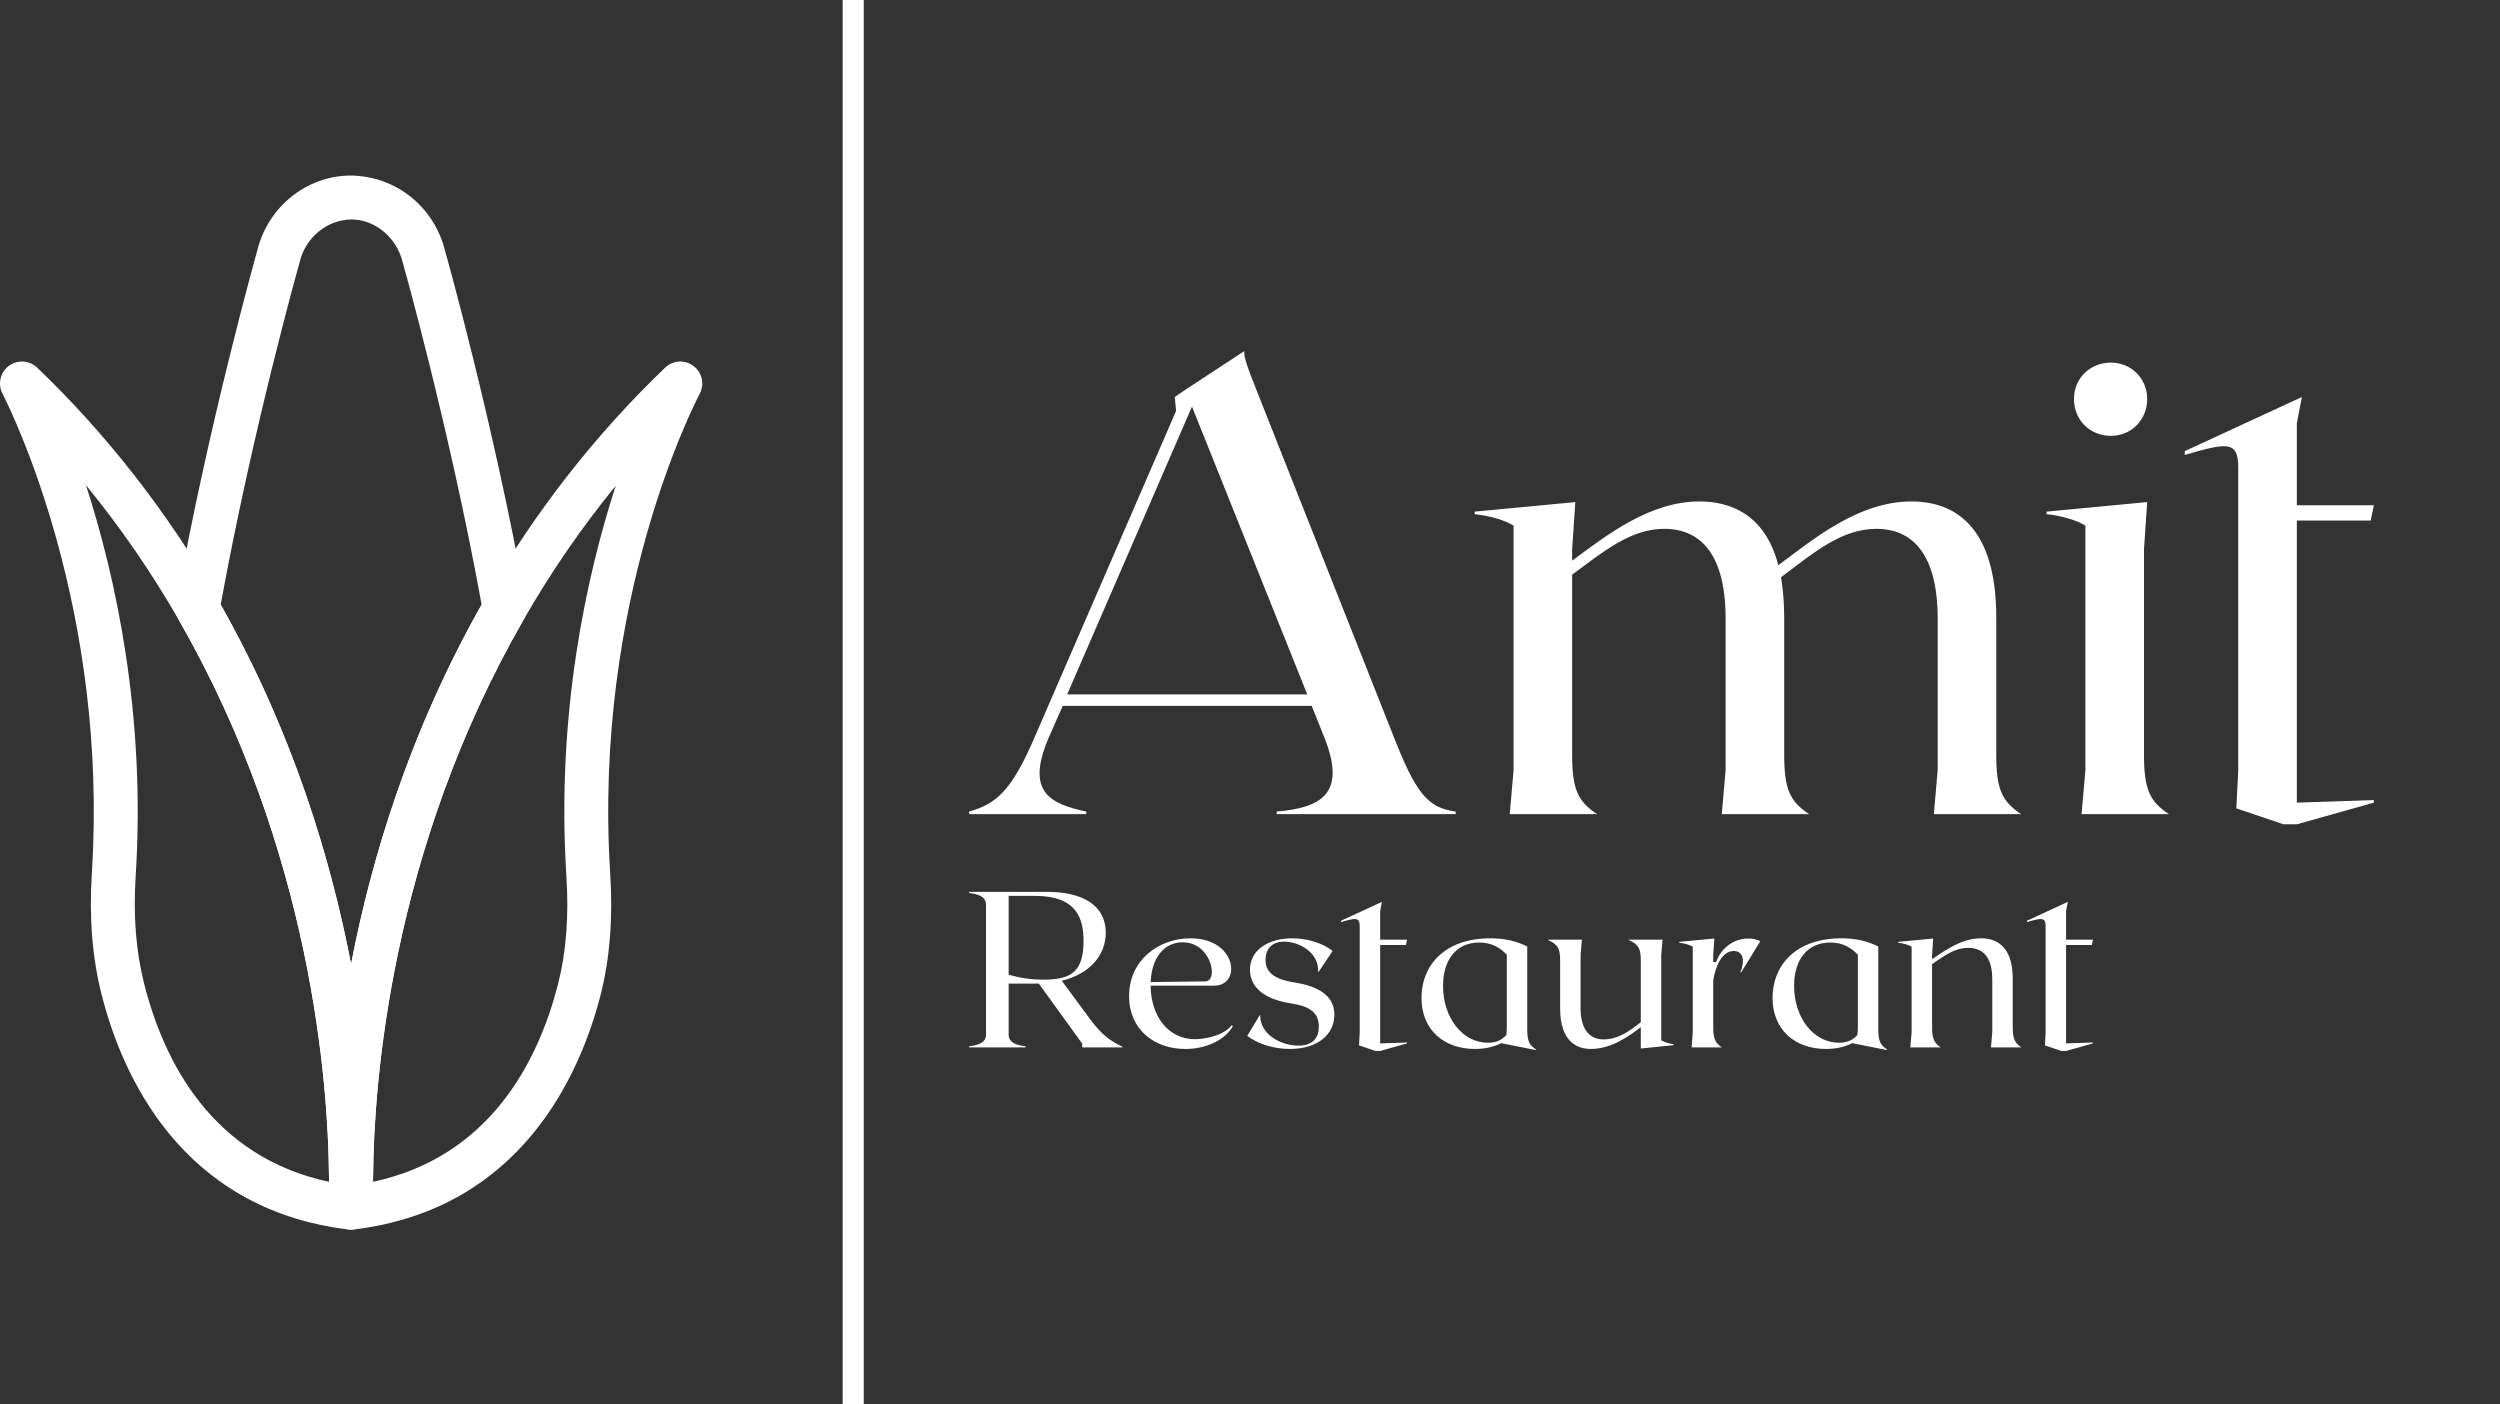 <svg width="410.333" height="230.524" viewBox="0 0 356 200" class="css-1j8o68f">
    <rect x="0" y="0" width="356" height="200" fill="#333333" stroke="none"/>
    <defs id="SvgjsDefs3909"></defs>
    <g id="SvgjsG3910" featurekey="symbolFeature-0"
        transform="matrix(3.127,0,0,3.127,-31.299,18.746)"
        fill="#ffffff">
        <g xmlns="http://www.w3.org/2000/svg">
            <g>
                <path
                    d="M26,48.54c-0.26,0-0.516-0.102-0.707-0.293    c-0.186-0.186-0.301-0.446-0.303-0.709c-0.032-4.091-0.763-14.746-6.847-25.319    c-0.118-0.204-0.159-0.443-0.118-0.676c1.482-8.253,3.68-16.058,3.702-16.136    C22.212,3.428,23.958,2.013,25.964,2c2.078,0.013,3.824,1.428,4.317,3.441    c0.013,0.044,2.211,7.839,3.693,16.102c0.042,0.232,0,0.472-0.118,0.676    c-6.094,10.575-6.825,21.236-6.856,25.329c-0.003,0.403-0.248,0.765-0.621,0.918    C26.256,48.516,26.128,48.54,26,48.54z M20.059,21.54    c3.275,5.79,5.019,11.585,5.938,16.373c0.92-4.789,2.666-10.585,5.945-16.374    c-1.462-8.028-3.572-15.511-3.593-15.587C28.068,4.813,27.094,4.007,26.023,4    c-1.118,0.007-2.091,0.813-2.362,1.918C23.631,6.027,21.521,13.521,20.059,21.54    z"></path>
            </g>
            <g>
                <path
                    d="M25.97,50c-0.04,0-0.081-0.003-0.121-0.008    c-7.629-0.934-10.297-7.09-11.208-10.676c-0.43-1.691-0.577-3.507-0.449-5.549    c0.761-11.962-3.576-20.868-4.073-21.844c-0.221-0.435-0.097-0.966,0.295-1.257    c0.391-0.289,0.936-0.257,1.288,0.081c3.167,3.035,5.917,6.559,8.174,10.472    c6.322,10.986,7.081,22.054,7.114,26.303c0.01,0.979-0.021,1.533-0.021,1.533    c-0.016,0.276-0.146,0.534-0.357,0.711C26.43,49.918,26.203,50,25.97,50z     M13.924,16.098c1.333,4.12,2.734,10.411,2.264,17.796    c-0.115,1.83,0.013,3.443,0.391,4.931c0.899,3.541,3.091,7.858,8.413,8.999    c-0-0.089-0.001-0.184-0.002-0.282c-0.032-4.094-0.763-14.749-6.847-25.322    C16.89,20.046,15.479,17.999,13.924,16.098z"></path>
            </g>
            <g>
                <path
                    d="M26.02,50c-0.233,0-0.46-0.082-0.641-0.232    c-0.212-0.178-0.342-0.435-0.358-0.71c0,0-0.032-0.544-0.021-1.528    c0.033-4.248,0.792-15.322,7.124-26.309c2.231-3.889,4.982-7.413,8.174-10.473    c0.354-0.341,0.902-0.373,1.294-0.076c0.392,0.295,0.511,0.831,0.282,1.265    c-0.199,0.377-4.869,9.372-4.077,21.83c0,0,0,0,0,0.001    c0.13,2.062-0.014,3.877-0.438,5.549c-0.922,3.589-3.604,9.745-11.218,10.676    C26.101,49.997,26.06,50,26.02,50z M38.049,16.125    c-1.553,1.901-2.955,3.938-4.191,6.093c-6.095,10.576-6.826,21.237-6.857,25.33    c-0.001,0.097-0.001,0.188-0.002,0.275c5.312-1.14,7.514-5.459,8.423-9.002    c0.373-1.465,0.497-3.077,0.38-4.929C35.331,26.484,36.724,20.22,38.049,16.125z"></path>
            </g>
        </g>
    </g>
    <g id="SvgjsG3911" featurekey="textGroupContainer" transform="matrix(1,0,0,1,355,0)"
        fill="#ffffff">
        <rect xmlns="http://www.w3.org/2000/svg" y="0" height="1" width="1" opacity="0"></rect>
        <rect xmlns="http://www.w3.org/2000/svg" y="0" x="-235" width="3" height="200"></rect>
    </g>
    <g id="SvgjsG3912" featurekey="nameFeature-0"
        transform="matrix(2.267,0,0,2.267,136.187,25.249)"
        fill="#ffffff">
        <path
            d="M27.4 34.96 c1.44 3.68 2.16 4.64 3.96 4.88 l0 0.16 l-11.24 0 l0 -0.16 c2.8 -0.24 4.4 -1.12 3 -4.64 l-0.8 -2 l-15.64 0 l-0.88 2 c-1.48 3.44 0.12 4.16 2.36 4.64 l0 0.16 l-7.36 0 l0 -0.16 c1.68 -0.48 2.64 -1.24 4.12 -4.68 l8.88 -20.48 l-0.08 -0.88 l0.64 -0.44 l3.72 -2.44 c0 0.32 0.04 0.64 0.88 2.72 z M6.96 32.48 l15.08 0 l-7.24 -18.08 z M61.4 40 l0.24 -2.76 l0 -9.52 c0 -4.56 -2 -5.64 -3.84 -5.64 c-2.2 0 -3.92 1.48 -6 3.04 c0.12 0.72 0.2 1.56 0.2 2.52 l0 8.64 c0 2.16 0.36 2.92 1.56 3.72 l-5.48 0 l0.24 -2.76 l0 -9.52 c0 -4.56 -2 -5.64 -3.84 -5.64 c-2.12 0 -3.8 1.4 -5.8 2.88 l0 11.32 c0 2.16 0.36 2.92 1.56 3.72 l-5.48 0 l0.24 -2.76 l0 -15.36 c-0.56 -0.36 -1.6 -0.64 -2.44 -0.72 l0 -0.16 l6.32 -0.6 l-0.2 2.96 l0 0.72 c2.12 -1.56 4.84 -3.72 8 -3.72 c1.88 0 4.12 0.76 4.96 4.04 l0 -0.04 c2.16 -1.6 5 -4 8.36 -4 c2.4 0 5.32 1.24 5.32 7.28 l0 8.64 c0 2.16 0.36 2.92 1.56 3.72 l-5.48 0 z M72.52 16.24 c-1.32 0 -2.32 -1 -2.32 -2.32 c0 -1.28 1 -2.28 2.32 -2.28 c1.28 0 2.28 1 2.28 2.28 c0 1.32 -1 2.32 -2.28 2.32 z M70.68 40 l0.24 -2.76 l0 -15.36 c-0.56 -0.36 -1.6 -0.64 -2.44 -0.72 l0 -0.16 l6.32 -0.6 l-0.2 2.96 l0 12.92 c0 2.16 0.36 2.92 1.56 3.72 l-5.48 0 z M83.36 40.64 l-2.96 -1 l0.12 -2.4 l0 -19.04 c0 -1.68 -0.76 -1.52 -3.36 -0.76 l0 -0.24 l7.36 -3.4 l-0.32 1.64 l0 5.16 l4.84 0 l-0.2 0.96 l-4.64 0 l0 17.72 l4.84 -0.16 l0 0.16 l-4.84 1.36 l-0.84 0 z"></path>
    </g>
    <g id="SvgjsG3913" featurekey="sloganFeature-0"
        transform="matrix(1.582,0,0,1.582,137.526,117.51)"
        fill="#ffffff">
        <path
            d="M11.12 17.36 c1.18 1.62 1.94 2.06 2.98 2.58 l0 0.06 l-3.62 0 l0 -0.34 l-3.9 -5.4 l-0.18 0 l-2.54 0 l0 4.6 c0 0.72 0.7 0.94 1.52 1.04 l0 0.1 l-5.08 0 l0 -0.1 c0.82 -0.1 1.52 -0.32 1.52 -1.04 l0 -11.72 c0 -0.72 -0.7 -0.94 -1.52 -1.04 l0 -0.1 l7.02 0 c3.22 0 5.28 1.22 5.28 3.68 c0 2.08 -1.5 3.72 -3.96 4.32 z M3.86 13.46 c1.06 0.3 2.06 0.44 3.14 0.44 c2.48 0 3.6 -0.7 3.6 -3.48 c0 -2 -0.6 -4.06 -4.36 -4.06 l-2.38 0 l0 7.1 z M23.94 18 l0.1 0.08 c-0.6 1.12 -2.22 2.06 -4.28 2.06 c-2.78 0 -5.06 -1.74 -5.06 -4.76 c0 -3.22 2.64 -5.2 5.54 -5.2 c4.16 0 4.62 4.26 2.12 4.26 l-5.72 0 c0.02 2.74 1.58 4.82 3.98 4.82 c1.06 0 2.7 -0.4 3.32 -1.26 z M19.52 10.54 c-1.62 0 -2.78 1.32 -2.88 3.58 l4.92 -0.06 c1.22 -0.02 0.56 -3.52 -2.04 -3.52 z M29.18 20.14 c-1.58 0 -3 -0.52 -3.84 -1.18 l1.12 -1.86 l0.04 0 c-0.02 1.74 1.88 2.74 3.44 2.74 c1.38 0 1.84 -0.78 1.84 -1.72 c0 -1.32 -0.94 -1.84 -2.5 -2.08 c-3.08 -0.48 -3.7 -1.96 -3.7 -3.04 c0 -1.78 1.68 -2.82 3.8 -2.82 c1.48 0 2.86 0.5 3.64 1.14 l-1.26 1.88 l-0.04 0 c0.08 -1.74 -1.7 -2.72 -3.06 -2.72 c-1.32 0 -1.68 0.9 -1.68 1.66 c0 1.42 1.38 1.82 2.64 2.02 c3.02 0.48 3.56 1.84 3.56 2.9 c0 1.78 -1.52 3.08 -4 3.08 z M36.88 20.32 l-1.48 -0.5 l0.06 -1.2 l0 -9.52 c0 -0.84 -0.38 -0.76 -1.68 -0.38 l0 -0.12 l3.68 -1.7 l-0.16 0.82 l0 2.58 l2.42 0 l-0.1 0.48 l-2.32 0 l0 8.86 l2.42 -0.08 l0 0.08 l-2.42 0.68 l-0.42 0 z M50.54 18.36 c0 1.08 0.18 1.42 0.78 1.82 l0 0.06 l-3.12 -0.62 s0.02 0 0.02 -0.02 c-0.64 0.34 -1.44 0.54 -2.38 0.54 c-2.78 0 -4.82 -1.7 -4.82 -4.6 c0 -2.88 2.04 -5.36 6.2 -5.36 c1.28 0 2.32 0.24 3.32 0.74 l0 7.44 z M42.96 14.46 c0 2.86 1.74 5.12 4.04 5.12 c0.78 0 1.26 -0.26 1.66 -0.7 c0.02 -0.2 0.04 -0.46 0.04 -0.78 l0 -6.44 c-0.6 -0.64 -1.38 -1.1 -2.48 -1.1 c-2.06 0 -3.26 1.54 -3.26 3.9 z M62.6 19.36 c0.28 0.18 0.8 0.32 1.12 0.36 l0 0.08 l-2.96 0.3 l0 -1.92 c-1.06 0.8 -2.62 1.96 -4.5 1.96 c-1.2 0 -2.76 -0.62 -2.76 -3.64 l0 -4.3 c0 -1.08 -0.18 -1.46 -1.08 -1.86 l0 -0.04 l3.04 0 l-0.12 1.38 l0 4.78 c0 2.28 1.12 2.82 2.06 2.82 c1.36 0 2.36 -0.78 3.36 -1.54 l0 -5.54 c0 -1.08 -0.18 -1.46 -1.08 -1.86 l0 -0.04 l3.04 0 l-0.12 1.38 l0 7.68 z M70.46 10.2 c0.36 0 0.68 0.06 1.06 0.24 l-1.72 2.8 l-0.08 0 c0.54 -1.34 0.06 -1.92 -0.58 -1.92 c-1.02 0 -1.66 1.28 -1.86 2.68 l0 4.14 c0 1.08 0.18 1.46 0.78 1.86 l-2.72 0 l0.1 -1.38 l0 -7.68 c-0.28 -0.18 -0.8 -0.32 -1.22 -0.36 l0 -0.08 l3.16 -0.3 l-0.1 1.48 l0 0.64 l0.26 0 c0.46 -1.28 1.58 -2.12 2.92 -2.12 z M82.14 18.36 c0 1.08 0.18 1.42 0.78 1.82 l0 0.06 l-3.12 -0.62 s0.02 0 0.02 -0.02 c-0.64 0.34 -1.44 0.54 -2.38 0.54 c-2.78 0 -4.82 -1.7 -4.82 -4.6 c0 -2.88 2.04 -5.36 6.2 -5.36 c1.28 0 2.32 0.24 3.32 0.74 l0 7.44 z M74.56 14.46 c0 2.86 1.74 5.12 4.04 5.12 c0.78 0 1.26 -0.26 1.66 -0.7 c0.02 -0.2 0.04 -0.46 0.04 -0.78 l0 -6.44 c-0.6 -0.64 -1.38 -1.1 -2.48 -1.1 c-2.06 0 -3.26 1.54 -3.26 3.9 z M92.28 20 l0.12 -1.38 l0 -4.76 c0 -2.28 -1.12 -2.82 -2.16 -2.82 c-1.28 0 -2.24 0.78 -3.26 1.46 l0 5.64 c0 1.08 0.18 1.46 0.78 1.86 l-2.74 0 l0.12 -1.38 l0 -7.68 c-0.28 -0.18 -0.8 -0.32 -1.22 -0.36 l0 -0.08 l3.16 -0.3 l-0.1 1.48 l0 0.38 c1.08 -0.72 2.62 -1.88 4.4 -1.88 c1.3 0 2.86 0.62 2.86 3.64 l0 4.32 c0 1.08 0.18 1.46 0.78 1.86 l-2.74 0 z M98.62 20.32 l-1.48 -0.5 l0.06 -1.2 l0 -9.52 c0 -0.84 -0.38 -0.76 -1.68 -0.38 l0 -0.12 l3.68 -1.7 l-0.16 0.82 l0 2.58 l2.42 0 l-0.1 0.48 l-2.32 0 l0 8.86 l2.42 -0.08 l0 0.08 l-2.42 0.68 l-0.42 0 z"></path>
    </g>
</svg>
